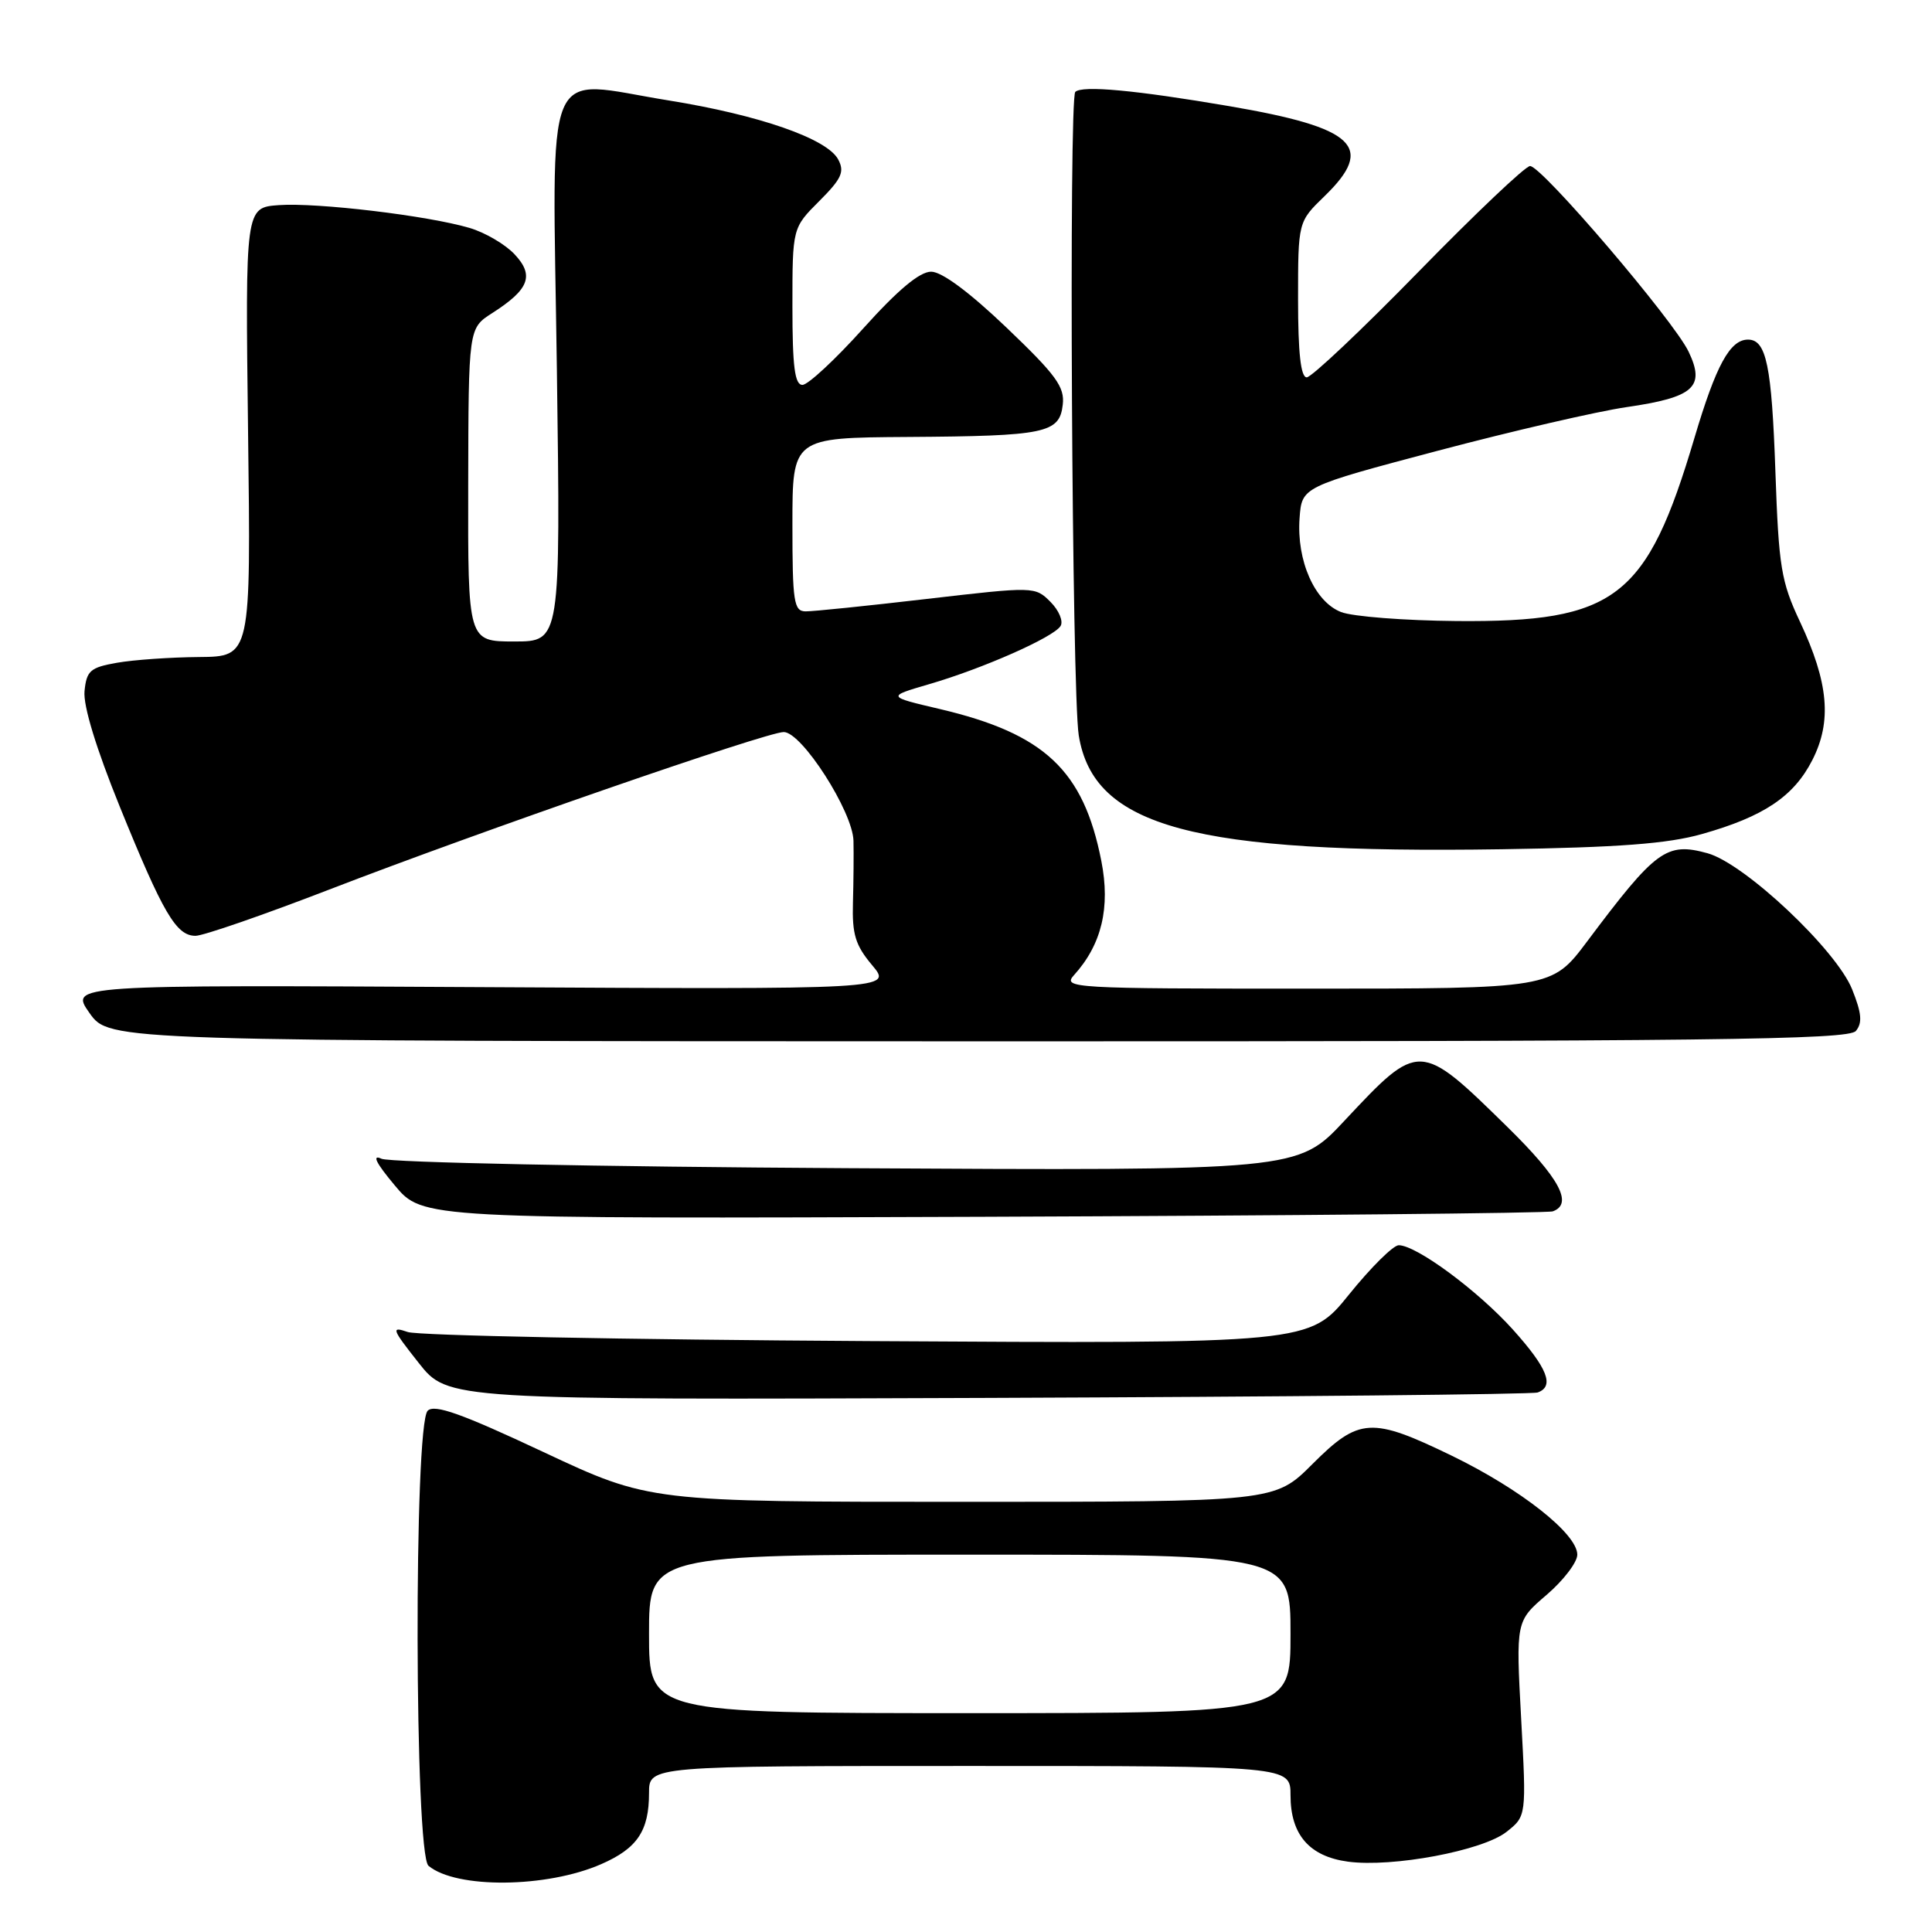 <?xml version="1.0" encoding="UTF-8" standalone="no"?>
<!DOCTYPE svg PUBLIC "-//W3C//DTD SVG 1.1//EN" "http://www.w3.org/Graphics/SVG/1.1/DTD/svg11.dtd" >
<svg xmlns="http://www.w3.org/2000/svg" xmlns:xlink="http://www.w3.org/1999/xlink" version="1.1" viewBox="0 0 256 256">
 <g >
 <path fill="currentColor"
d=" M 79.66 247.01 C 84.45 244.92 86.00 242.60 86.00 237.57 C 86.00 234.00 86.00 234.00 128.50 234.00 C 171.00 234.00 171.00 234.00 171.00 237.89 C 171.00 243.11 173.50 245.99 178.62 246.68 C 184.52 247.47 196.44 245.23 199.61 242.74 C 202.26 240.65 202.26 240.65 201.56 227.73 C 200.86 214.81 200.86 214.81 204.93 211.33 C 207.17 209.41 209.00 207.01 209.00 206.00 C 209.00 203.24 201.52 197.34 192.43 192.92 C 181.72 187.72 180.09 187.82 173.90 194.00 C 168.90 199.00 168.90 199.00 127.49 199.00 C 86.07 199.00 86.07 199.00 71.96 192.38 C 61.16 187.31 57.57 186.03 56.67 186.93 C 54.82 188.78 54.92 245.69 56.78 247.23 C 60.46 250.29 72.45 250.17 79.66 247.01 Z  M 203.75 184.51 C 206.01 183.70 205.06 181.29 200.48 176.19 C 195.84 171.03 187.68 165.00 185.34 165.00 C 184.61 165.00 181.65 167.94 178.76 171.52 C 173.50 178.05 173.50 178.05 115.00 177.70 C 82.83 177.51 55.39 176.97 54.04 176.50 C 51.79 175.73 51.90 176.06 55.47 180.58 C 59.35 185.50 59.35 185.50 130.92 185.23 C 170.29 185.08 203.06 184.76 203.75 184.51 Z  M 205.75 160.51 C 208.49 159.53 206.66 156.12 199.75 149.34 C 188.10 137.91 188.06 137.91 178.14 148.51 C 171.95 155.13 171.95 155.13 112.22 154.79 C 79.23 154.60 51.63 154.04 50.55 153.54 C 49.24 152.93 49.82 154.10 52.30 157.06 C 56.00 161.50 56.00 161.50 130.25 161.23 C 171.09 161.08 205.06 160.75 205.75 160.51 Z  M 245.91 136.61 C 246.80 135.54 246.68 134.25 245.42 131.10 C 243.32 125.85 231.17 114.42 226.26 113.06 C 220.81 111.56 219.42 112.58 210.30 124.75 C 205.61 131.00 205.61 131.00 173.15 131.00 C 142.05 131.00 140.76 130.93 142.31 129.21 C 145.98 125.16 147.15 120.26 145.93 114.07 C 143.57 102.07 138.42 97.22 124.53 93.95 C 117.50 92.30 117.50 92.30 123.07 90.67 C 130.23 88.59 139.61 84.44 140.53 82.95 C 140.92 82.32 140.32 80.88 139.19 79.75 C 137.15 77.71 137.04 77.71 122.82 79.36 C 114.94 80.28 107.71 81.02 106.75 81.01 C 105.19 81.00 105.00 79.78 105.00 69.50 C 105.00 58.00 105.00 58.00 120.25 57.90 C 138.55 57.78 140.39 57.40 140.82 53.63 C 141.10 51.27 139.94 49.69 133.38 43.42 C 128.46 38.72 124.80 36.00 123.38 36.00 C 121.86 36.00 118.98 38.41 114.40 43.50 C 110.70 47.62 107.06 51.00 106.33 51.00 C 105.31 51.00 105.00 48.59 105.00 40.60 C 105.00 30.20 105.00 30.20 108.56 26.64 C 111.53 23.67 111.94 22.76 111.06 21.12 C 109.59 18.37 100.59 15.24 88.61 13.31 C 71.72 10.59 73.21 7.00 73.79 48.98 C 74.28 85.00 74.28 85.00 68.14 85.00 C 62.00 85.00 62.00 85.00 62.04 64.25 C 62.08 43.50 62.08 43.50 65.20 41.50 C 70.13 38.35 70.83 36.51 68.18 33.69 C 66.94 32.37 64.26 30.80 62.21 30.20 C 56.69 28.57 42.03 26.82 36.95 27.18 C 32.50 27.50 32.50 27.50 32.87 57.25 C 33.25 87.00 33.25 87.00 26.37 87.06 C 22.59 87.09 17.70 87.43 15.50 87.82 C 11.96 88.44 11.47 88.87 11.20 91.58 C 11.01 93.50 12.75 99.19 15.86 106.86 C 21.62 121.05 23.35 124.00 25.91 124.00 C 26.93 124.00 34.90 121.24 43.63 117.87 C 63.56 110.17 101.57 97.00 103.85 97.00 C 106.24 97.00 112.98 107.51 113.09 111.39 C 113.13 113.10 113.10 116.79 113.02 119.60 C 112.90 123.80 113.34 125.25 115.56 127.89 C 118.26 131.10 118.26 131.10 63.74 130.80 C 9.23 130.50 9.23 130.50 11.86 134.23 C 14.50 137.96 14.50 137.96 129.63 137.98 C 226.87 138.00 244.93 137.78 245.91 136.61 Z  M 225.50 110.52 C 233.70 108.21 237.68 105.54 240.14 100.72 C 242.76 95.59 242.30 90.46 238.51 82.39 C 236.01 77.07 235.69 75.15 235.25 62.50 C 234.76 48.44 234.05 45.00 231.62 45.00 C 229.23 45.00 227.38 48.40 224.53 58.00 C 218.21 79.30 214.10 82.47 193.00 82.29 C 186.12 82.23 179.24 81.70 177.70 81.10 C 174.20 79.74 171.79 74.29 172.20 68.66 C 172.50 64.50 172.50 64.50 190.50 59.73 C 200.40 57.11 211.65 54.51 215.50 53.95 C 224.46 52.65 225.99 51.29 223.75 46.60 C 221.77 42.46 204.30 22.00 202.74 22.00 C 202.13 22.00 195.49 28.30 187.97 36.00 C 180.45 43.70 173.78 50.00 173.15 50.00 C 172.36 50.00 172.00 46.77 172.00 39.70 C 172.00 29.39 172.00 29.39 175.50 26.00 C 182.27 19.44 179.62 16.93 162.91 14.07 C 150.44 11.94 143.38 11.29 142.48 12.18 C 141.61 13.06 142.03 91.82 142.94 97.44 C 144.91 109.60 158.09 113.15 199.00 112.53 C 214.49 112.29 220.97 111.80 225.50 110.52 Z  M 86.00 216.50 C 86.00 206.00 86.00 206.00 128.50 206.00 C 171.00 206.00 171.00 206.00 171.00 216.50 C 171.00 227.00 171.00 227.00 128.50 227.00 C 86.00 227.00 86.00 227.00 86.00 216.50 Z "/>
</g>
</svg>